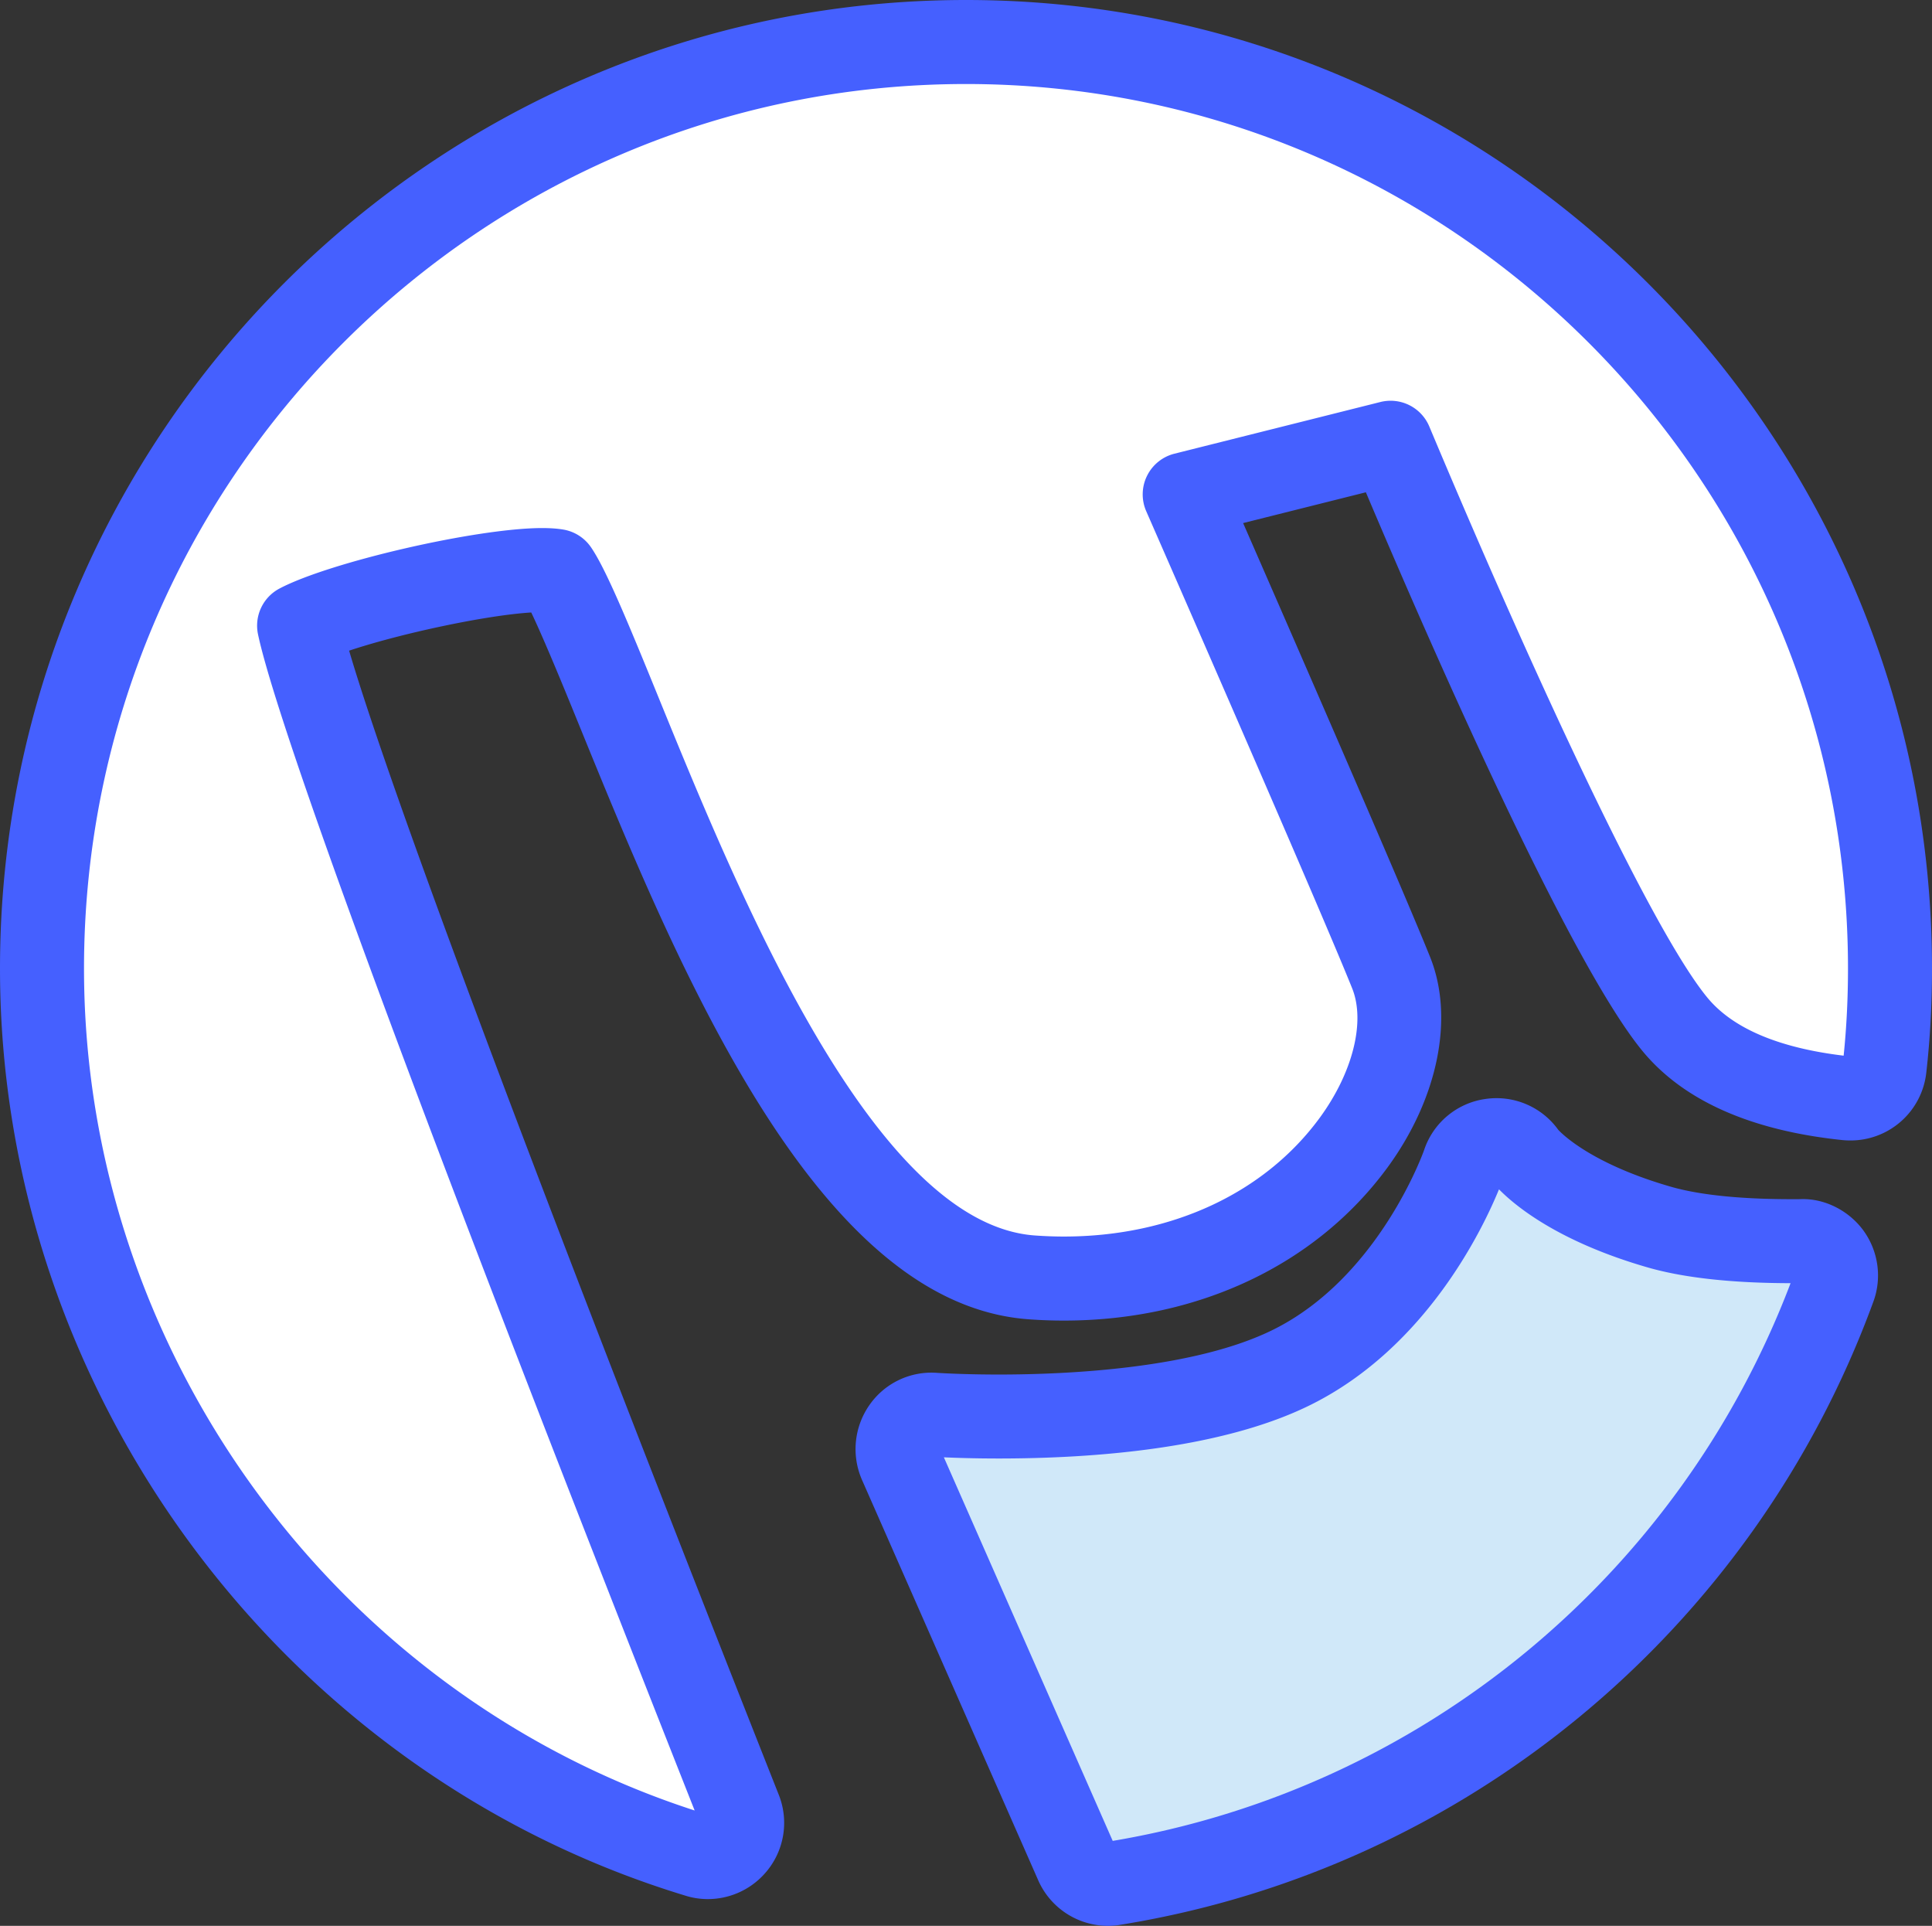 <svg xmlns="http://www.w3.org/2000/svg" width="64" height="63.79" overflow="scroll"><rect width="100%" height="100%" fill="#333333" stroke="none"/><path fill="#D0E8F9" d="M29.704 47.758l6.401 14.82 4.731-.835 5.636-2.783 7.514-5.427 4.175-6.401 1.878-4.87-10.088-3.479-3.549 2.435-2.365 2.783-7.167 2.296z"/><path fill="#4560FF" d="M36.702 63.79a2.526 2.526 0 01-2.311-1.512l-5.838-13.263a2.546 2.546 0 01.247-2.474 2.5 2.5 0 012.247-1.067c.164.01.939.055 2.036.055 2.291 0 6.521-.195 9.12-1.499 3.489-1.747 4.959-5.896 4.973-5.938a2.51 2.51 0 012.055-1.694 2.518 2.518 0 012.388 1.025c.131.142 1.125 1.138 3.748 1.89 1 .285 2.435.421 4.264.407.802-.037 1.623.377 2.113 1.06l.009.013c.476.681.59 1.551.303 2.327C58.075 54.006 48.52 61.914 37.12 63.754a2.381 2.381 0 01-.418.036zm-5.435-15.519l5.593 12.705c10.205-1.715 18.766-8.763 22.455-18.473-1.937-.003-3.523-.176-4.713-.516-2.966-.851-4.405-2.041-4.946-2.593-.523 1.28-2.387 5.21-6.205 7.122-2.954 1.482-7.269 1.794-10.367 1.794-.789 0-1.42-.021-1.817-.039z"/><path fill="#FFF" d="M32 1.392c-16.877 0-30.609 13.769-30.609 30.692 0 13.416 8.934 25.497 21.728 29.379a1.123 1.123 0 001.163-.319c.295-.322.379-.782.218-1.189-12.063-30.5-14.247-37.597-14.592-39.231 1.627-.859 7.074-2.049 8.521-1.811.425.611 1.305 2.767 2.086 4.684 2.965 7.275 7.446 18.27 13.671 18.714 4.418.318 8.394-1.362 10.671-4.484 1.382-1.899 1.852-4.044 1.232-5.598-.945-2.363-5.295-12.318-6.841-15.852l6.818-1.711c1.489 3.549 6.887 16.213 9.436 19.282 1.113 1.335 3.026 2.156 5.685 2.432a1.134 1.134 0 001.243-1.009 29.49 29.49 0 00.18-3.287C62.608 15.161 48.877 1.392 32 1.392z"/><path fill="#4560FF" d="M23.449 62.904c-.254 0-.504-.038-.742-.113C9.337 58.73 0 46.104 0 32.083 0 14.393 14.355 0 32 0s32 14.393 32 32.083c0 1.178-.063 2.337-.189 3.444a2.523 2.523 0 01-2.523 2.249 2.721 2.721 0 01-.247-.012c-3.031-.315-5.255-1.3-6.61-2.925-2.402-2.892-6.924-13.195-9.185-18.533l-4.066 1.02c2.214 5.065 5.396 12.378 6.199 14.386.797 1.997.26 4.653-1.398 6.934-2.362 3.239-6.275 5.096-10.737 5.096-.383 0-.772-.014-1.158-.042-3.228-.231-6.219-2.67-9.144-7.457-2.327-3.809-4.205-8.416-5.714-12.117-.467-1.147-1.178-2.893-1.63-3.839-1.516.093-4.349.702-6.033 1.265.877 2.986 3.917 11.816 14.231 37.892a2.515 2.515 0 01-.487 2.641 2.527 2.527 0 01-1.86.819zM32 2.783c-16.11 0-29.217 13.144-29.217 29.3 0 12.629 8.29 24.018 20.228 27.886C11.364 30.508 8.947 22.912 8.547 21.011a1.39 1.39 0 01.712-1.517c1.666-.88 6.545-2.003 8.701-2.003.266 0 .494.016.695.049.371.061.702.27.916.578.482.693 1.197 2.412 2.232 4.954 2.664 6.535 7.12 17.468 12.481 17.851.321.023.643.035.959.035 3.563 0 6.657-1.44 8.488-3.951 1.084-1.49 1.502-3.164 1.064-4.263-.905-2.262-5.073-11.81-6.824-15.809a1.39 1.39 0 01.937-1.908l6.818-1.711a1.391 1.391 0 011.622.812c3.206 7.643 7.312 16.63 9.223 18.931.84 1.007 2.354 1.65 4.502 1.908.096-.935.144-1.901.144-2.884 0-16.156-13.107-29.3-29.217-29.3z"/></svg>